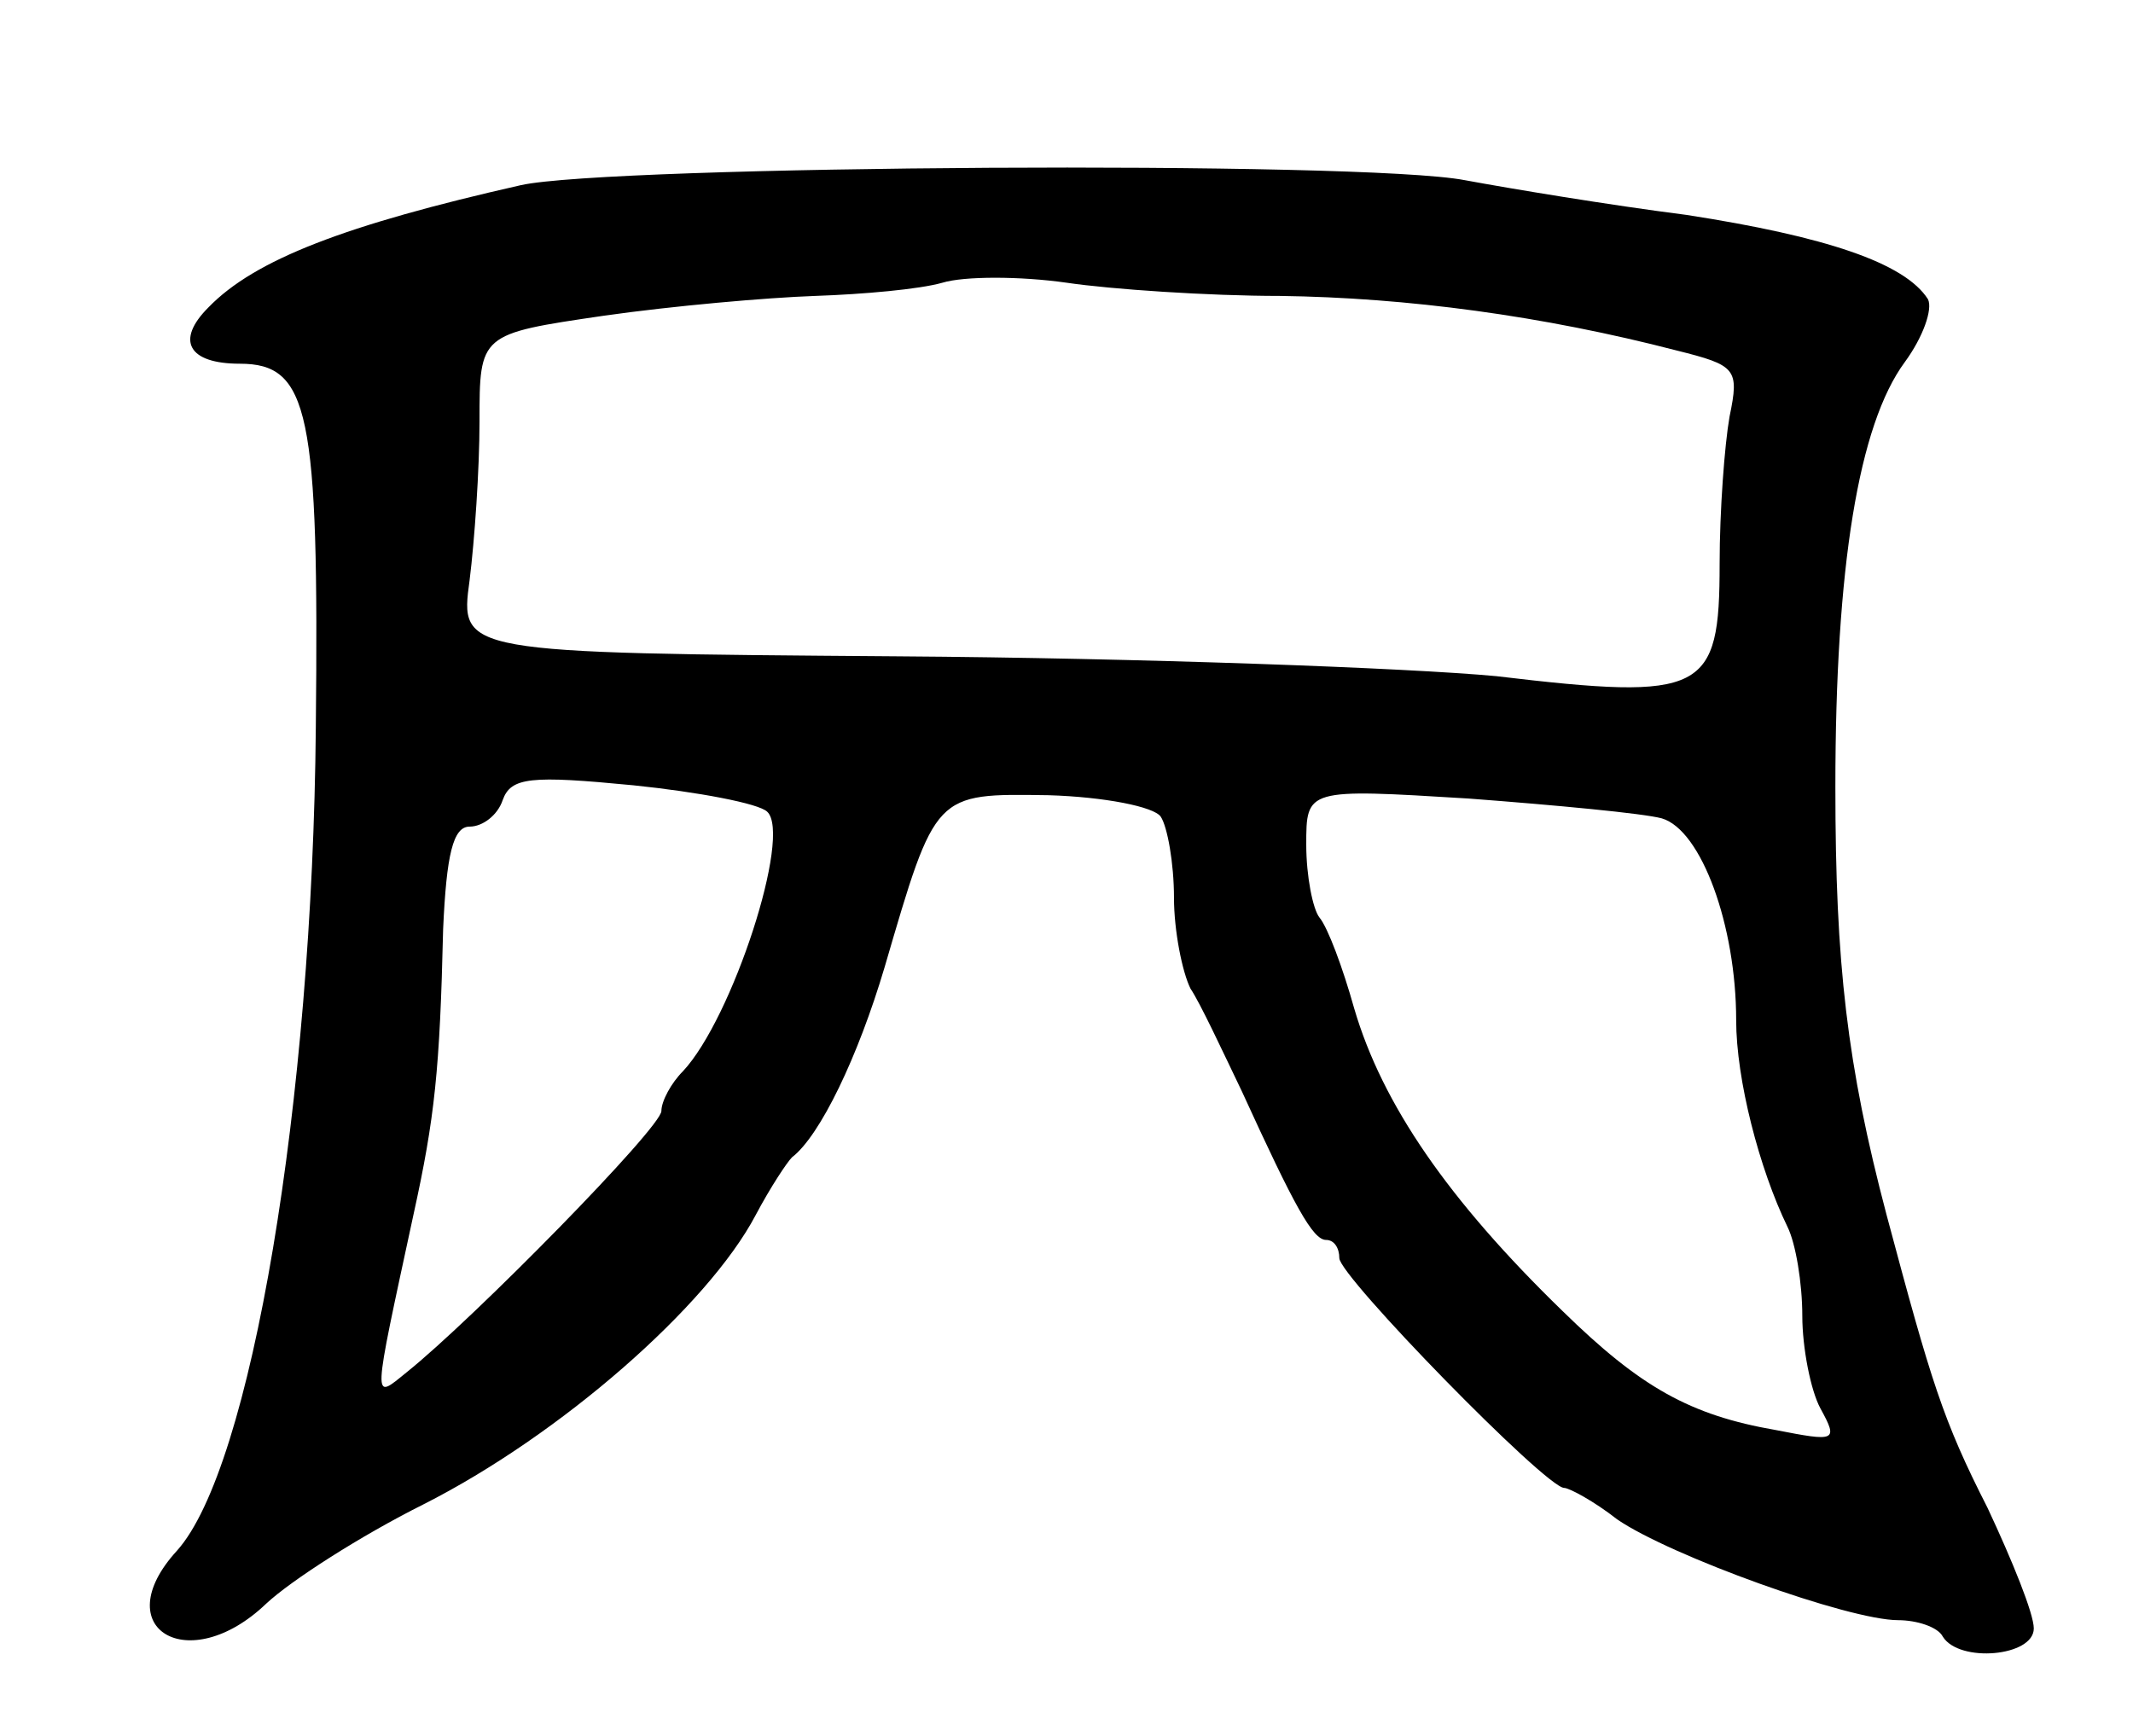 <svg version="1.0" xmlns="http://www.w3.org/2000/svg"
 width="129pt" height="105pt" viewBox="0 0 129 105"
 preserveAspectRatio="xMidYMid meet">
<g transform="translate(0,105) scale(0.1,-0.1)"
fill="#000000" stroke="none">
<path d="M315 938 c-106 -24 -161 -45 -189 -74 -20 -20 -12 -34 19 -34 42 0
48 -29 46 -220 -2 -226 -39 -448 -84 -498 -43 -47 7 -77 54 -32 15 14 57 41
95 60 83 42 172 120 201 175 9 17 19 32 22 35 17 13 40 61 56 115 31 106 30
105 99 104 34 -1 64 -7 68 -13 4 -6 8 -28 8 -49 0 -20 5 -45 10 -55 6 -9 19
-37 31 -62 32 -70 43 -90 51 -90 5 0 8 -5 8 -11 0 -11 125 -139 136 -139 3 0
18 -8 32 -19 32 -22 140 -61 170 -61 11 0 24 -4 27 -10 10 -16 55 -12 55 5 0
9 -13 41 -28 73 -27 53 -34 76 -61 177 -24 91 -31 152 -31 259 0 133 14 219
42 257 11 15 17 32 14 38 -14 22 -62 38 -146 51 -47 6 -107 16 -134 21 -62 12
-517 9 -571 -3z m459 -67 c77 -1 159 -12 240 -33 36 -9 38 -11 32 -40 -3 -17
-6 -57 -6 -89 0 -78 -9 -83 -135 -68 -53 5 -216 11 -362 12 -265 2 -265 2
-259 46 3 24 6 67 6 96 0 53 0 53 75 64 42 6 99 11 128 12 29 1 63 4 77 8 13
4 47 4 75 0 27 -4 86 -8 129 -8z m-310 -312 c15 -14 -21 -125 -51 -157 -7 -7
-13 -18 -13 -24 0 -10 -114 -126 -154 -158 -21 -17 -21 -21 4 95 13 59 16 88
18 173 2 45 6 62 16 62 8 0 17 7 20 16 5 14 17 15 79 9 39 -4 76 -11 81 -16z
m541 -4 c24 -7 45 -65 45 -122 0 -36 14 -90 31 -125 5 -10 9 -34 9 -54 0 -19
5 -45 11 -56 11 -20 9 -20 -27 -13 -52 9 -82 26 -129 72 -69 67 -109 125 -126
183 -7 25 -16 49 -21 55 -4 5 -8 25 -8 44 0 34 0 34 98 28 53 -4 106 -9 117
-12z"/>
</g>
</svg>
